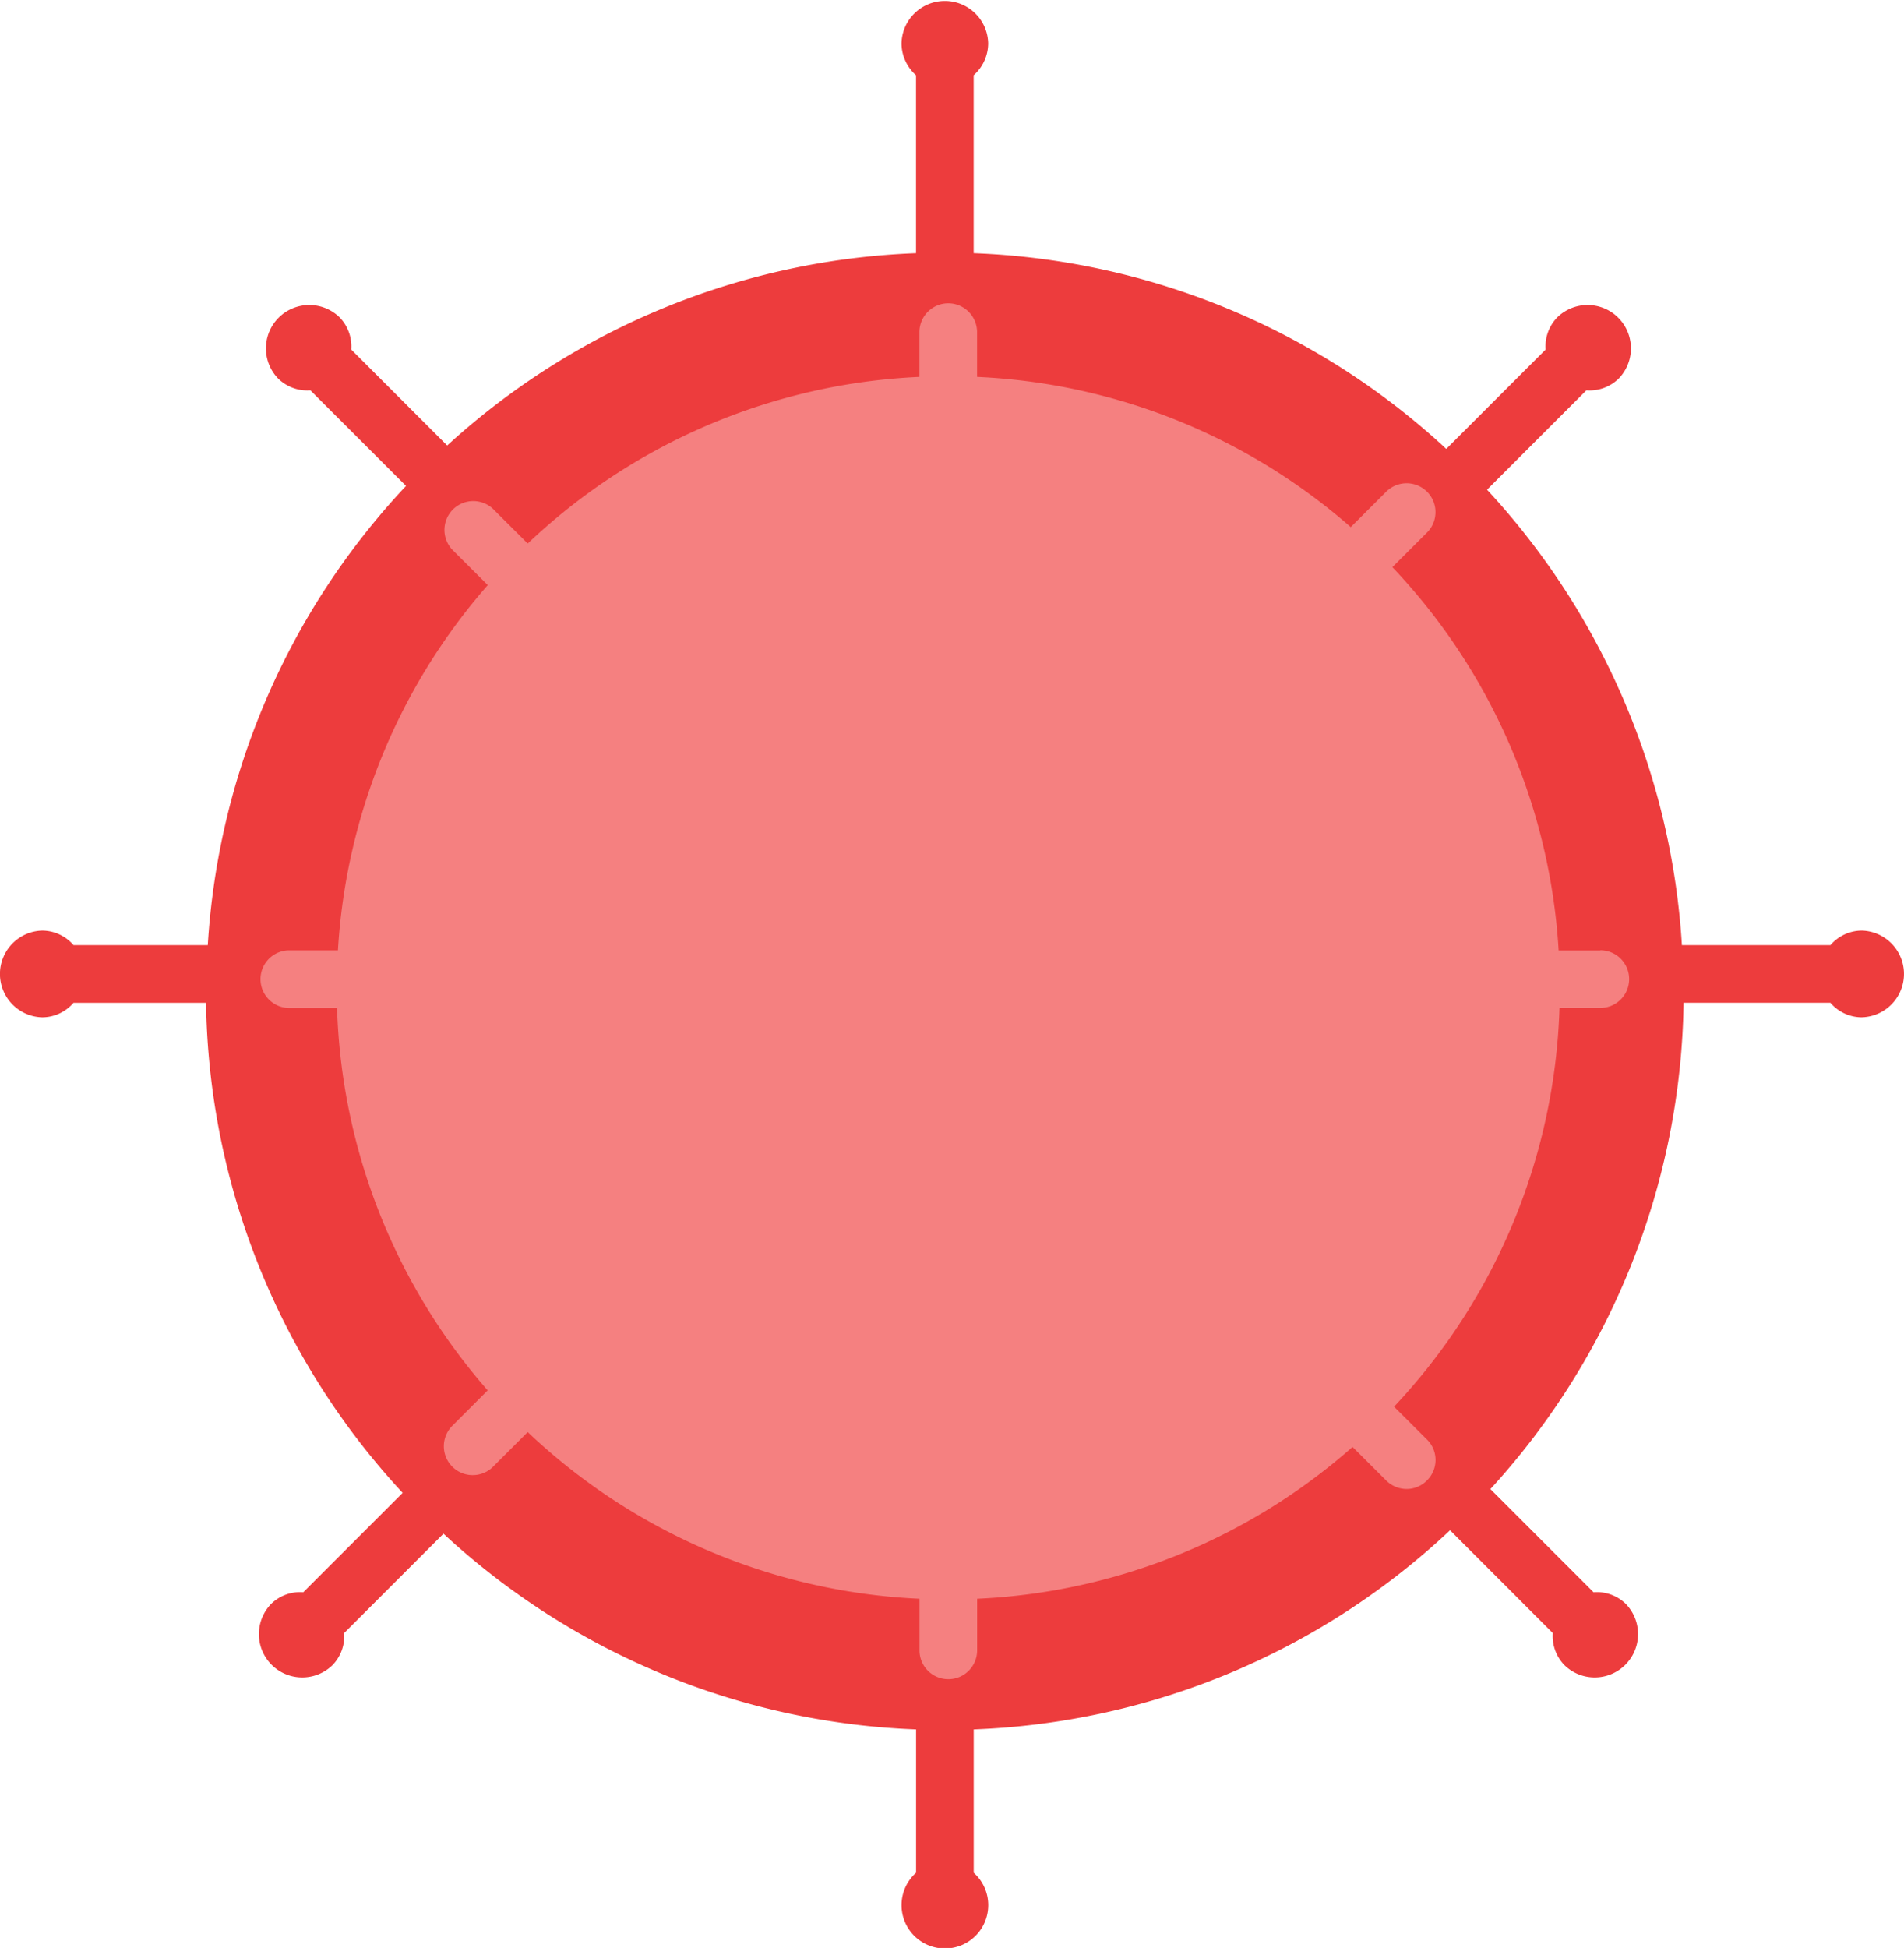 <svg id="Grupo_14155" data-name="Grupo 14155" xmlns="http://www.w3.org/2000/svg" width="88.61" height="90.627" viewBox="0 0 88.61 90.627">
  <path id="Trazado_14333" data-name="Trazado 14333" d="M302.524,614.428a1.934,1.934,0,0,0-1.451.676h-6.914a34.233,34.233,0,0,0-9.068-21.189l4.623-4.623a1.937,1.937,0,0,0,1.505-.547,2.018,2.018,0,0,0-2.852-2.855,1.94,1.94,0,0,0-.55,1.505l-4.623,4.623a34.214,34.214,0,0,0-21.994-9.106v-8.279a1.99,1.99,0,0,0,.676-1.484,2.018,2.018,0,0,0-4.035,0,1.99,1.99,0,0,0,.676,1.484v8.279a34.223,34.223,0,0,0-21.82,8.947l-4.464-4.464a1.94,1.94,0,0,0-.55-1.505,2.018,2.018,0,0,0-2.852,2.855,1.935,1.935,0,0,0,1.5.547l4.451,4.448a34.23,34.23,0,0,0-9.226,21.364h-6.248a1.934,1.934,0,0,0-1.451-.676,2.018,2.018,0,0,0,0,4.035,1.925,1.925,0,0,0,1.451-.676h6.168a34.232,34.232,0,0,0,9.149,22.8L230,645.211a1.925,1.925,0,0,0-1.5.547,2.017,2.017,0,0,0,2.852,2.852,1.937,1.937,0,0,0,.55-1.5l4.623-4.623a34.228,34.228,0,0,0,21.994,9.106v6.667a2.018,2.018,0,1,0,2.683,0v-6.667a34.221,34.221,0,0,0,22.168-9.266l4.781,4.783a1.937,1.937,0,0,0,.55,1.5,2.017,2.017,0,0,0,2.852-2.852,1.927,1.927,0,0,0-1.505-.547l-4.8-4.8a34.216,34.216,0,0,0,8.99-22.625h6.833a1.925,1.925,0,0,0,1.451.676,2.018,2.018,0,0,0,0-4.035Z" transform="translate(-215.886 -571.132)" fill="#ed3c3d"/>
  <path id="Trazado_14334" data-name="Trazado 14334" d="M282.756,606.5h-1.94a28.345,28.345,0,0,0-7.737-17.833l1.612-1.61a1.341,1.341,0,0,0-1.9-1.9l-1.65,1.647a28.329,28.329,0,0,0-17.39-6.989v-2.082a1.341,1.341,0,0,0-2.683,0v2.082a28.342,28.342,0,0,0-18.23,7.753l-1.615-1.612a1.342,1.342,0,0,0-1.894,1.9l1.65,1.645a28.342,28.342,0,0,0-6.973,16.993h-2.262a1.341,1.341,0,0,0,0,2.683h2.221a28.342,28.342,0,0,0,7.01,17.79l-1.647,1.65a1.341,1.341,0,0,0,1.9,1.9l1.61-1.61a28.361,28.361,0,0,0,18.233,7.756v2.4a1.341,1.341,0,0,0,2.683,0v-2.4a28.329,28.329,0,0,0,17.471-7.064l1.569,1.564a1.346,1.346,0,0,0,.947.392,1.322,1.322,0,0,0,.95-.4,1.337,1.337,0,0,0,0-1.9l-1.535-1.529a28.335,28.335,0,0,0,7.7-18.552h1.9a1.341,1.341,0,0,0,0-2.683Z" transform="translate(-208.279 -562.28)" fill="#f58080"/>
</svg>
